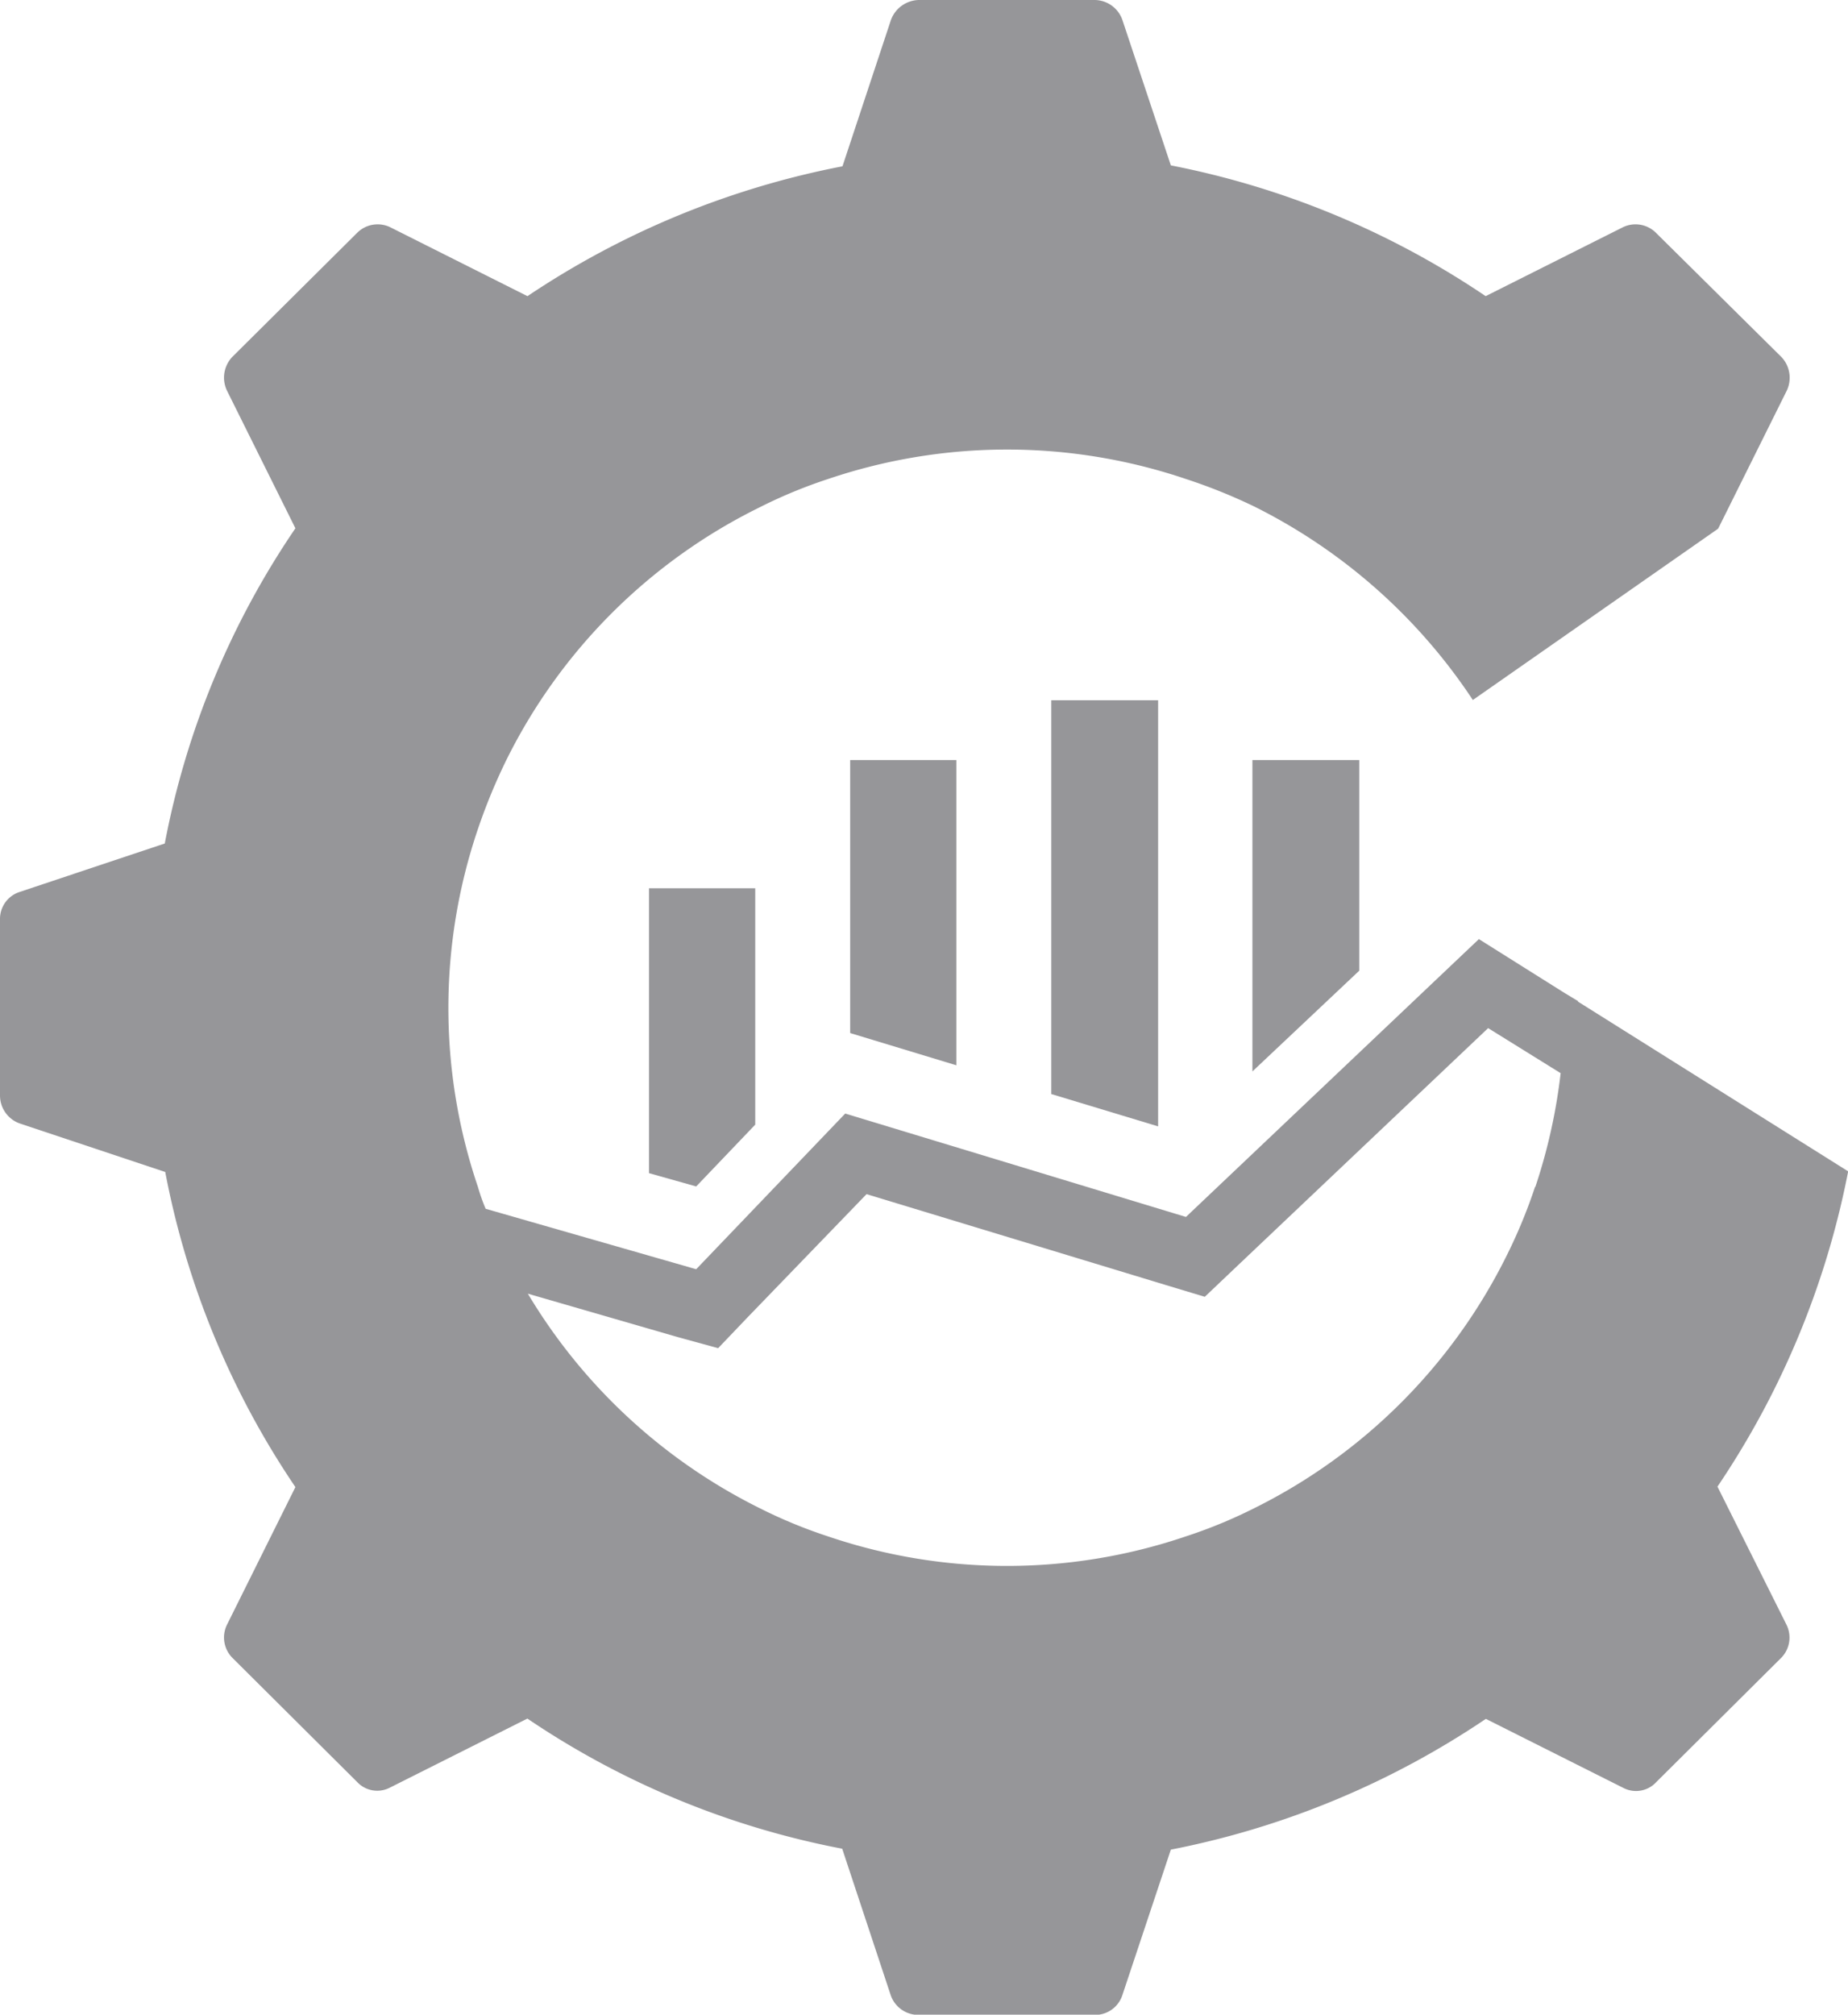 <svg xmlns="http://www.w3.org/2000/svg" width="20.187" height="22" viewBox="0 0 20.187 22"><defs><style>.a{fill:#969699;}</style></defs><g transform="translate(-1 1)"><path class="a" d="M20.187,12.79l-2.949-1.852v-.006l-.154-.093-.929-.584-3.2,3.034L9.233,12.16l-1.628,1.7-2.3-.66a2.082,2.082,0,0,1-.084-.238,6.078,6.078,0,0,1,0-3.91A6.335,6.335,0,0,1,5.531,8.3,6.083,6.083,0,0,1,8.3,5.539a5.361,5.361,0,0,1,.745-.308,6.1,6.1,0,0,1,3.911,0,6.033,6.033,0,0,1,.745.3,6.15,6.15,0,0,1,2.388,2.113l2.674-1.867.007-.007.746-1.5a.329.329,0,0,0-.054-.369L18.09,2.543a.316.316,0,0,0-.361-.062l-1.5.753A9.329,9.329,0,0,0,12.79,1.806L12.26.216A.324.324,0,0,0,11.96,0H10.033a.333.333,0,0,0-.3.216l-.53,1.6A9.359,9.359,0,0,0,5.762,3.234l-1.5-.753a.316.316,0,0,0-.361.062L2.535,3.9a.329.329,0,0,0-.054.369l.746,1.5A9.14,9.14,0,0,0,1.8,9.211L.215,9.74a.309.309,0,0,0-.215.3v1.921a.324.324,0,0,0,.215.307l1.59.53a9.194,9.194,0,0,0,1.422,3.441l-.746,1.5a.316.316,0,0,0,.054.361L3.9,19.458a.3.3,0,0,0,.361.062l1.5-.753A9.225,9.225,0,0,0,9.2,20.188l.53,1.6a.32.32,0,0,0,.3.215H11.96a.313.313,0,0,0,.3-.215l.53-1.59a9.354,9.354,0,0,0,3.441-1.428l1.5.753a.3.3,0,0,0,.361-.062l1.368-1.36a.316.316,0,0,0,.054-.361l-.753-1.506A9.317,9.317,0,0,0,20.187,12.8Zm-3.418.169a5.731,5.731,0,0,1-.307.745A6.105,6.105,0,0,1,13.7,16.47a5.356,5.356,0,0,1-.745.307,6.081,6.081,0,0,1-3.911,0A5.356,5.356,0,0,1,8.3,16.47a6.12,6.12,0,0,1-2.534-2.343L7.4,14.6l.445.122.315-.33,1.306-1.352,3.264.991.431.13.322-.306,2.773-2.628.792.492a6.118,6.118,0,0,1-.277,1.244" transform="translate(1 -1)"/><path class="a" d="M7.09,9.7H8.25v2.581l-.645.675-.515-.145ZM9.287,8.3h1.16v3.333l-1.16-.352Zm5.561,0v2.3L13.681,11.7V8.3Zm-3.364-.653h1.167V12.3l-1.167-.353Z" transform="translate(1 -1)"/></g></svg>
